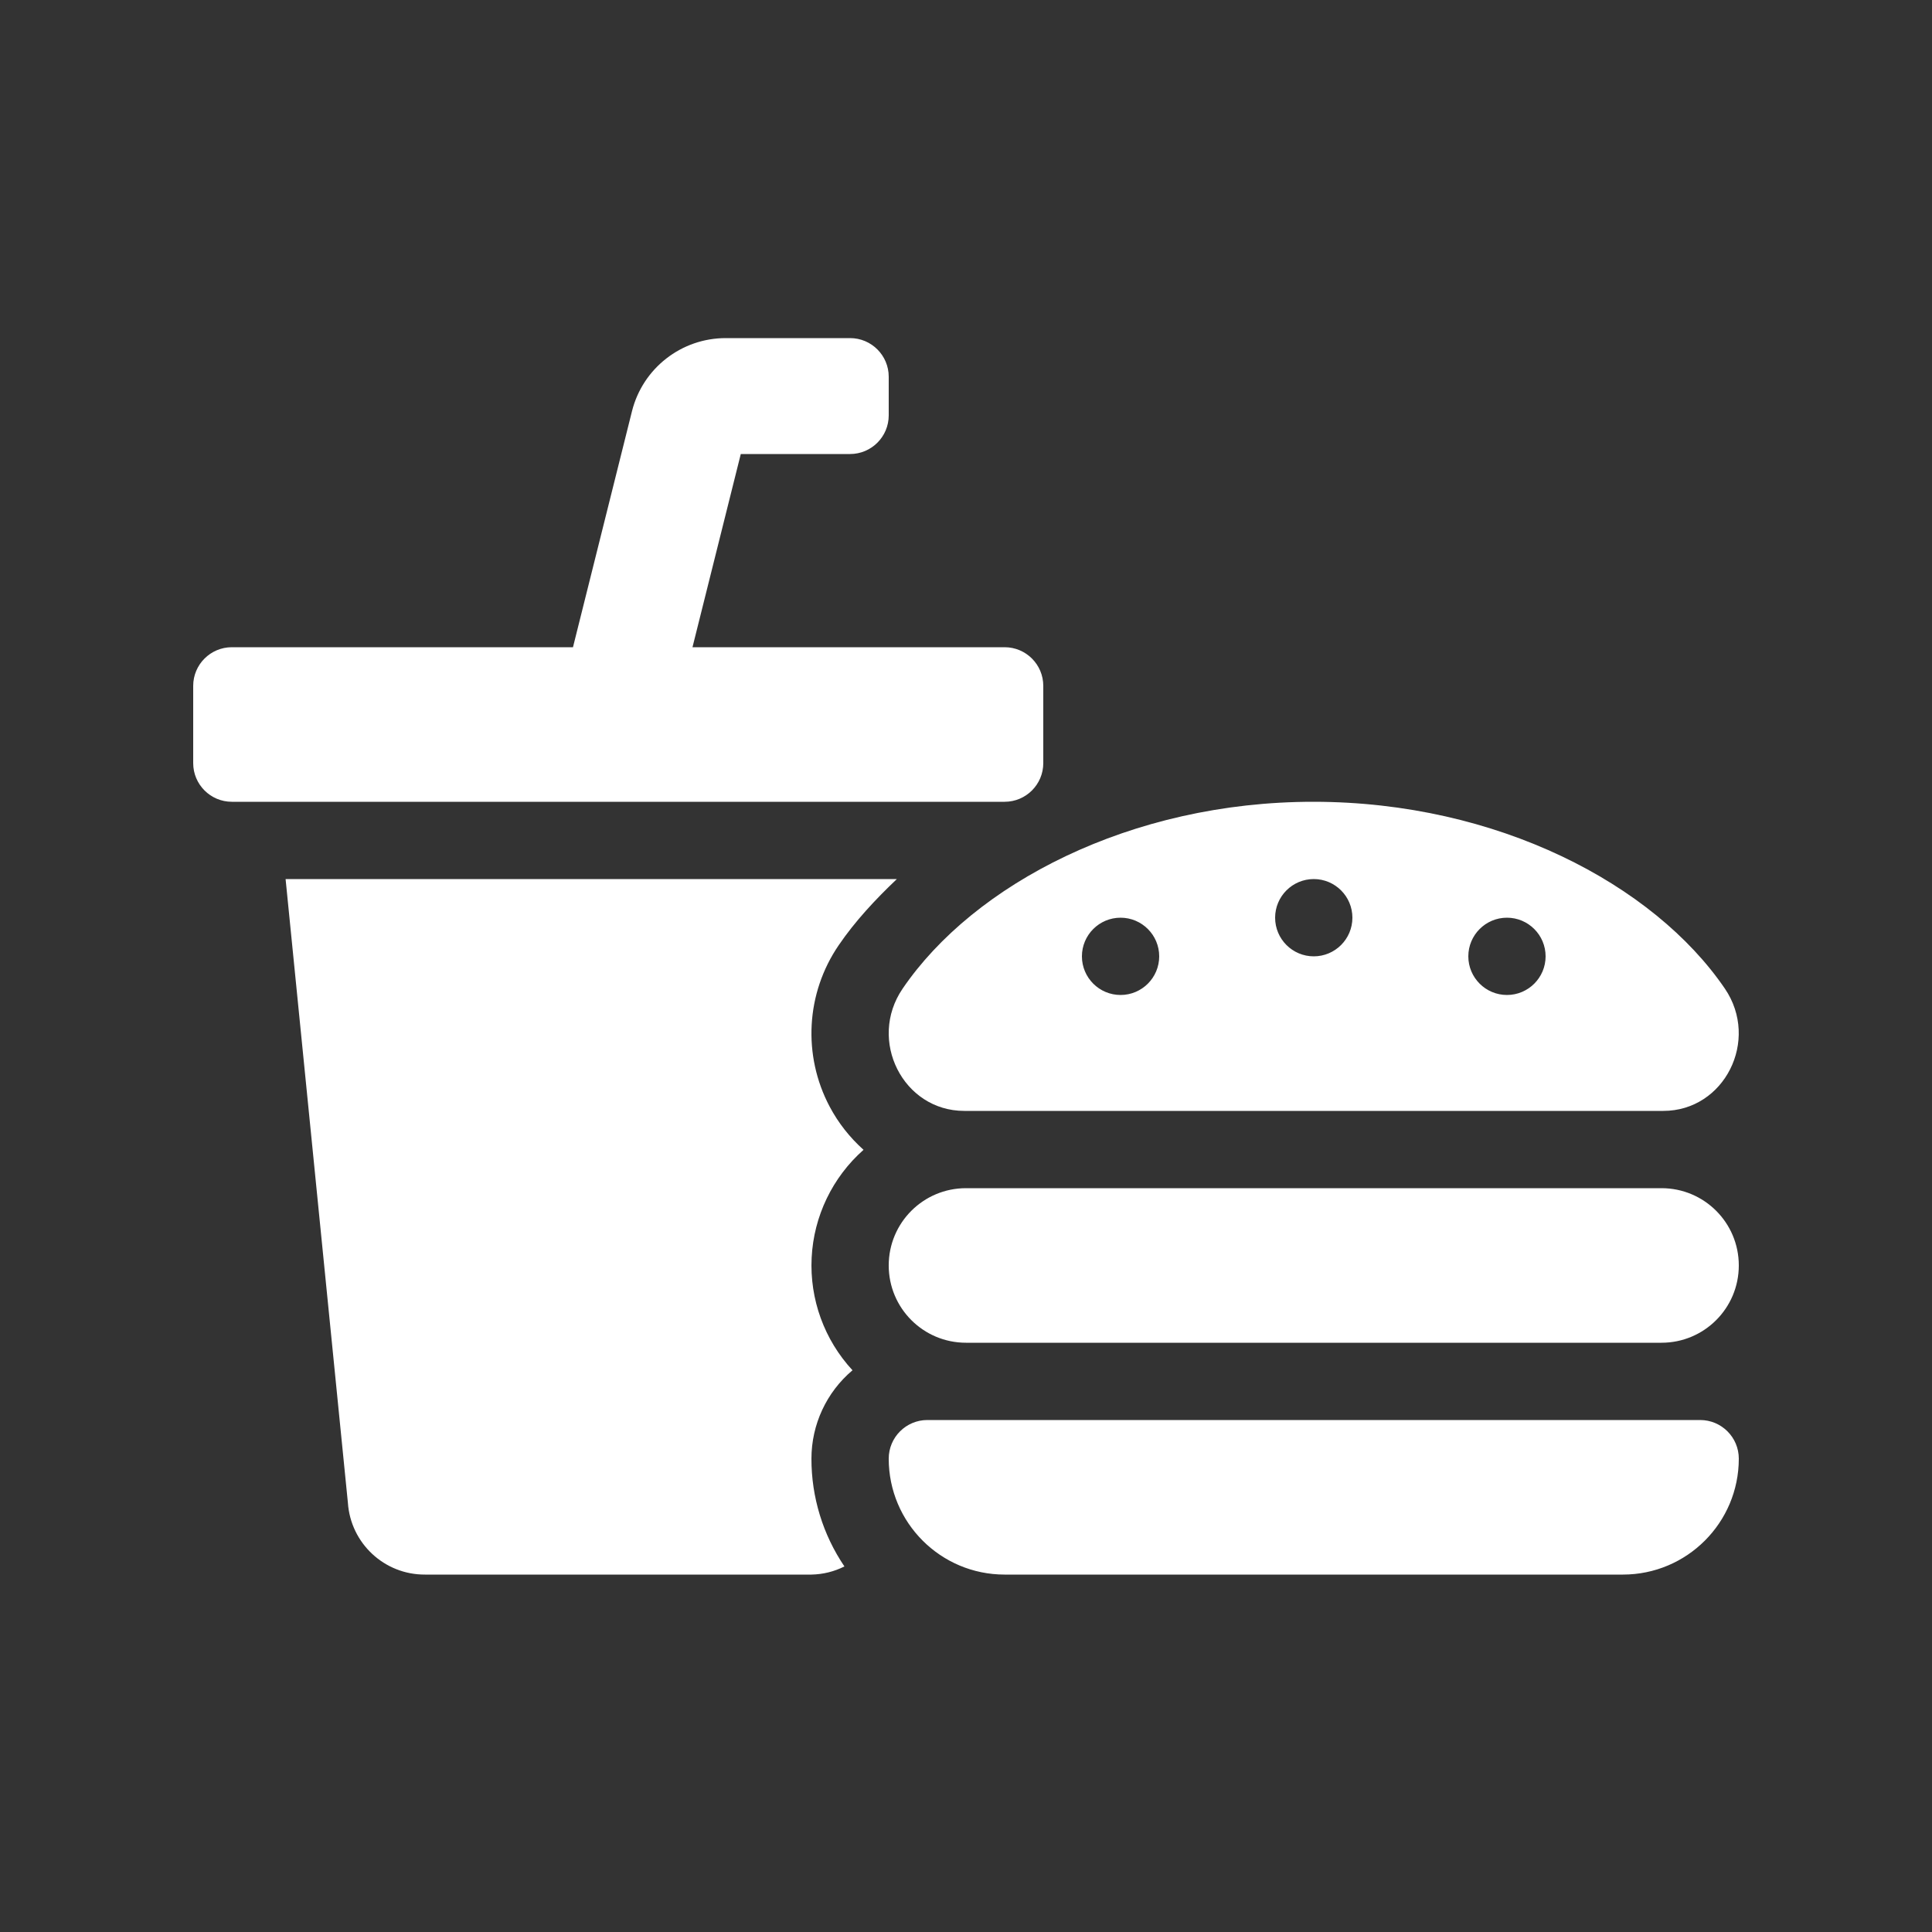 <?xml version="1.0" encoding="UTF-8"?>
<svg width="28px" height="28px" viewBox="0 0 28 28" version="1.1" xmlns="http://www.w3.org/2000/svg" xmlns:xlink="http://www.w3.org/1999/xlink">
    <rect x="0" y="0" width="28" height="28" fill="#333333" stroke="none"/>
    <!-- Generator: Sketch 59.1 (86144) - https://sketch.com -->
    <title>🔩 Parts/Icon/Font Awesome/meal-filled</title>
    <desc>Created with Sketch.</desc>
    <g id="🔩-Parts/Icon/Font-Awesome/meal-filled" stroke="none" stroke-width="1" fill="none" fill-rule="evenodd">
        <path d="M15.12,11.06 L15.12,9.94 C15.12,9.631 14.869,9.38 14.56,9.38 L10.036,9.38 L10.736,6.58 L12.32,6.58 C12.629,6.58 12.88,6.329 12.88,6.02 L12.88,5.46 C12.88,5.151 12.629,4.9 12.32,4.9 L10.518,4.9 C9.875,4.9 9.315,5.337 9.159,5.96 L8.304,9.38 L3.36,9.38 C3.051,9.38 2.8,9.631 2.8,9.94 L2.8,11.06 C2.8,11.369 3.051,11.62 3.36,11.62 L14.56,11.62 C14.869,11.62 15.12,11.369 15.12,11.06 Z M12.024,16.038 C11.63,15.294 11.68,14.394 12.155,13.699 C12.39,13.354 12.683,13.039 12.998,12.74 L4.139,12.74 L5.042,21.78 C5.082,22.367 5.571,22.823 6.16,22.82 L11.76,22.82 C11.926,22.817 12.089,22.777 12.238,22.702 C11.926,22.241 11.759,21.697 11.76,21.14 C11.76,20.646 11.978,20.177 12.355,19.859 C11.946,19.417 11.733,18.829 11.763,18.228 C11.793,17.627 12.064,17.063 12.515,16.664 C12.316,16.486 12.149,16.274 12.024,16.038 L12.024,16.038 Z M24.64,20.58 L13.44,20.58 C13.131,20.58 12.88,20.831 12.88,21.14 C12.88,22.068 13.632,22.82 14.56,22.82 L23.52,22.82 C24.448,22.82 25.2,22.068 25.2,21.14 C25.2,20.831 24.949,20.58 24.64,20.58 Z M24.08,17.22 L14,17.22 C13.381,17.22 12.88,17.721 12.88,18.34 C12.88,18.959 13.381,19.46 14,19.46 L24.08,19.46 C24.699,19.46 25.2,18.959 25.2,18.34 C25.2,17.721 24.699,17.22 24.08,17.22 Z M13.081,14.329 C12.572,15.076 13.088,16.1 13.975,16.1 L24.106,16.1 C24.993,16.1 25.506,15.076 24.999,14.329 C23.968,12.815 21.698,11.622 19.04,11.62 C16.382,11.618 14.112,12.815 13.081,14.329 Z M21.84,13.3 C22.149,13.3 22.4,13.551 22.4,13.86 C22.4,14.169 22.149,14.42 21.84,14.42 C21.531,14.42 21.28,14.169 21.28,13.86 C21.28,13.551 21.531,13.3 21.84,13.3 Z M19.04,12.74 C19.349,12.74 19.6,12.991 19.6,13.3 C19.6,13.609 19.349,13.86 19.04,13.86 C18.731,13.86 18.48,13.609 18.48,13.3 C18.48,12.991 18.731,12.74 19.04,12.74 Z M16.24,13.3 C16.549,13.3 16.8,13.551 16.8,13.86 C16.8,14.169 16.549,14.42 16.24,14.42 C15.931,14.42 15.68,14.169 15.68,13.86 C15.68,13.551 15.931,13.3 16.24,13.3 Z" id="↳-💧-Icon-Content" fill="#FFFFFF" fill-rule="nonzero"></path>
    </g>
</svg>
